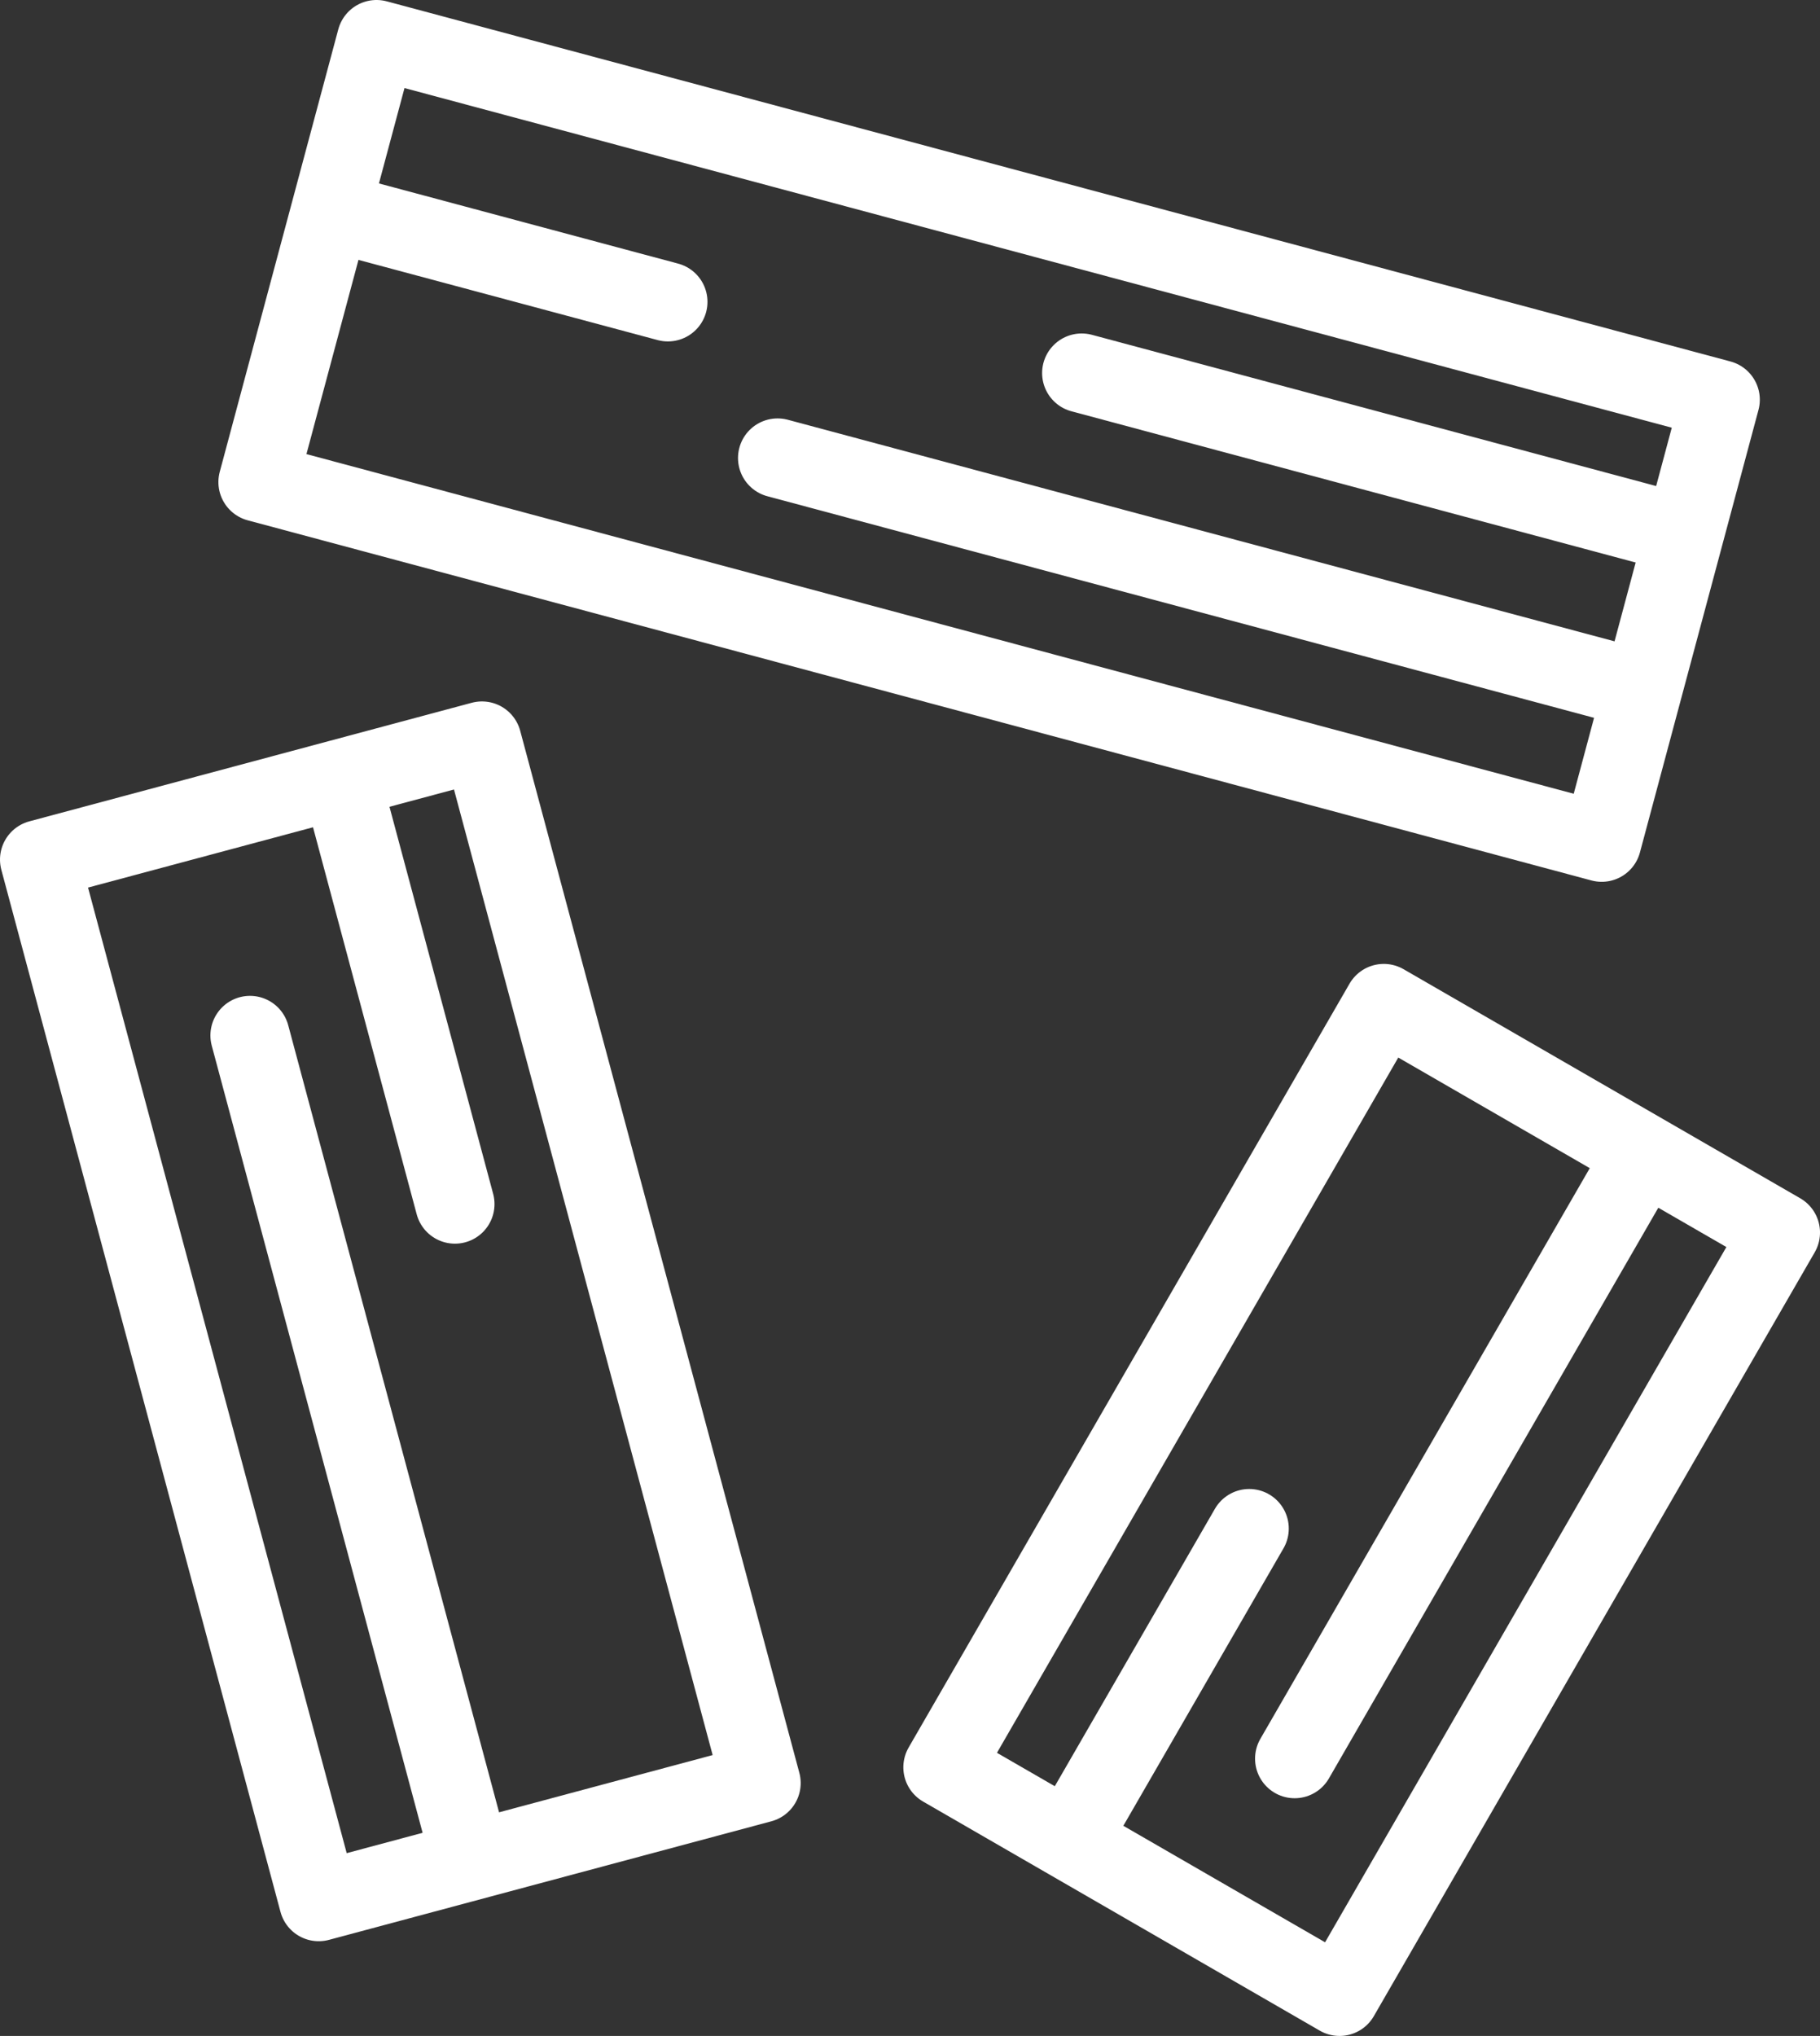 <?xml version="1.0" encoding="UTF-8" standalone="no"?>
<svg
   xmlns:dc="http://purl.org/dc/elements/1.1/"
   xmlns:cc="http://creativecommons.org/ns#"
   xmlns:rdf="http://www.w3.org/1999/02/22-rdf-syntax-ns#"
   xmlns:svg="http://www.w3.org/2000/svg"
   xmlns="http://www.w3.org/2000/svg"
   id="svg845"
   version="1.1"
   viewBox="0 0 91.269 102.073"
   height="102.073mm"
   width="91.269mm">
  <rect x="0" y="0" width="91.269" height="102.073" fill="#333333" stroke="none"/>
  <defs
     id="defs839" />
  <g
     transform="translate(-57.175,-87.214)"
     id="layer1">
    <rect
       transform="rotate(-60)"
       y="178.374"
       x="-100.033"
       height="22.968"
       width="44.218"
       id="rect838"
       style="opacity:1;fill:none;fill-opacity:1;stroke:#ffffff;stroke-width:3.969;stroke-linecap:square;stroke-linejoin:round;stroke-miterlimit:4;stroke-dasharray:none;stroke-dashoffset:0;stroke-opacity:1;paint-order:markers stroke fill" />
    <path
       id="path840"
       d="m 110.983,179.155 8.837,-15.306"
       style="fill:none;stroke:#ffffff;stroke-width:3.969;stroke-linecap:round;stroke-linejoin:miter;stroke-miterlimit:4;stroke-dasharray:none;stroke-opacity:1" />
    <path
       style="fill:none;stroke:#ffffff;stroke-width:3.969;stroke-linecap:round;stroke-linejoin:miter;stroke-miterlimit:4;stroke-dasharray:none;stroke-opacity:1"
       d="m 122.098,175.384 17.021,-29.481"
       id="path842" />
    <rect
       transform="rotate(15)"
       style="opacity:1;fill:none;fill-opacity:1;stroke:#ffffff;stroke-width:3.969;stroke-linecap:square;stroke-linejoin:round;stroke-miterlimit:4;stroke-dasharray:none;stroke-dashoffset:0;stroke-opacity:1;paint-order:markers stroke fill"
       id="rect844"
       width="69.762"
       height="22.968"
       x="96.551"
       y="66.474" />
    <path
       style="fill:none;stroke:#ffffff;stroke-width:3.969;stroke-linecap:round;stroke-linejoin:miter;stroke-miterlimit:4;stroke-dasharray:none;stroke-opacity:1"
       d="m 74.556,98.03 16.113,4.317"
       id="path846" />
    <path
       id="path848"
       d="m 96.169,110.176 41.88,11.222"
       style="fill:none;stroke:#ffffff;stroke-width:3.969;stroke-linecap:round;stroke-linejoin:miter;stroke-miterlimit:4;stroke-dasharray:none;stroke-opacity:1" />
    <path
       id="path850"
       d="m 111.419,105.917 28.258,7.572"
       style="fill:none;stroke:#ffffff;stroke-width:3.969;stroke-linecap:round;stroke-linejoin:miter;stroke-miterlimit:4;stroke-dasharray:none;stroke-opacity:1" />
    <rect
       transform="rotate(75)"
       style="opacity:1;fill:none;fill-opacity:1;stroke:#ffffff;stroke-width:3.969;stroke-linecap:square;stroke-linejoin:round;stroke-miterlimit:4;stroke-dasharray:none;stroke-dashoffset:0;stroke-opacity:1;paint-order:markers stroke fill"
       id="rect852"
       width="54.086"
       height="22.968"
       x="141.181"
       y="-46.385" />
    <path
       style="fill:none;stroke:#ffffff;stroke-width:3.969;stroke-linecap:round;stroke-linejoin:miter;stroke-miterlimit:4;stroke-dasharray:none;stroke-opacity:1"
       d="m 74.394,126.699 5.595,20.882"
       id="path854" />
    <path
       id="path856"
       d="m 69.711,139.126 10.777,40.22"
       style="fill:none;stroke:#ffffff;stroke-width:3.969;stroke-linecap:round;stroke-linejoin:miter;stroke-miterlimit:4;stroke-dasharray:none;stroke-opacity:1" />
  </g>
</svg>
